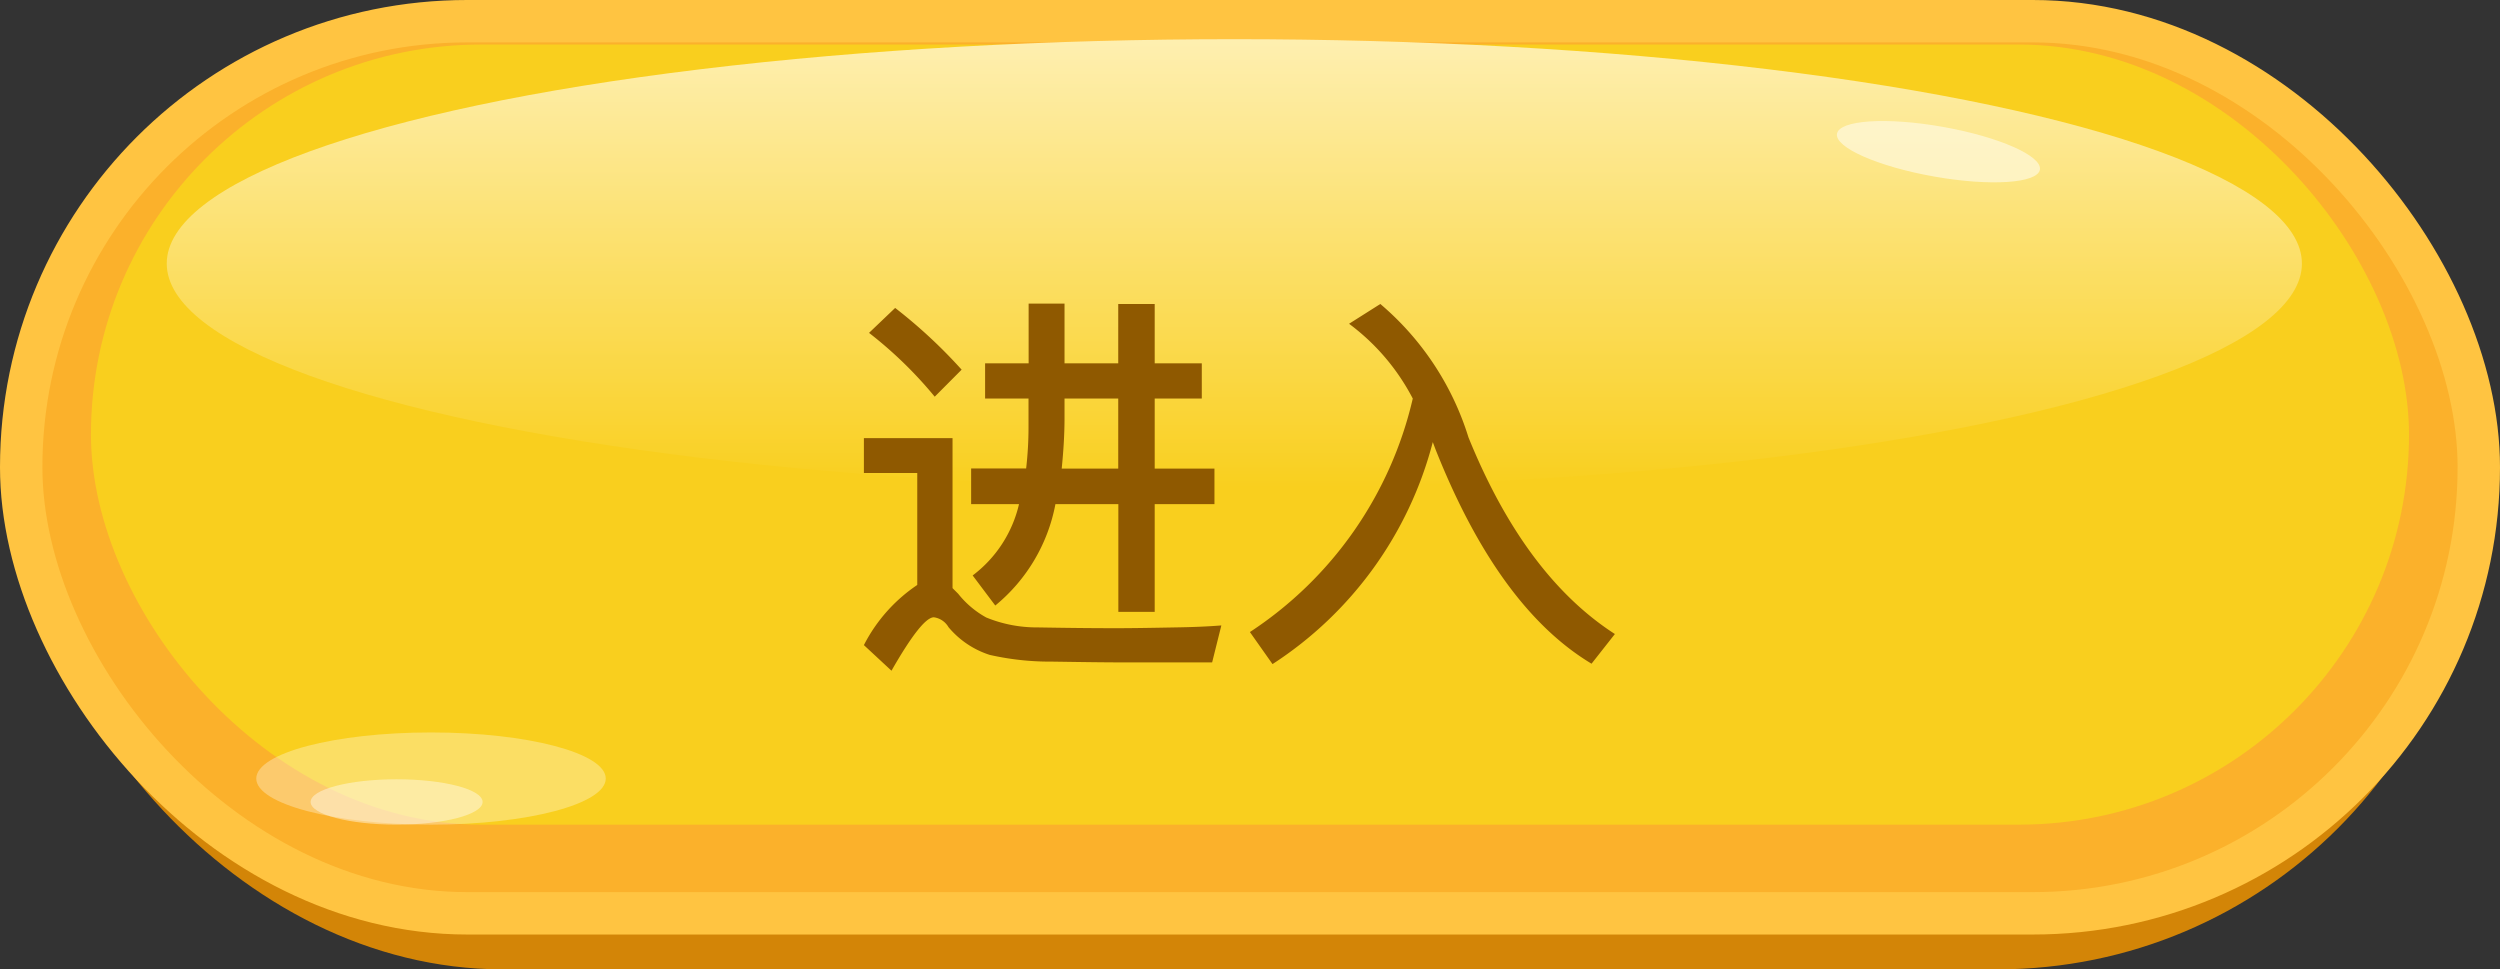 <svg xmlns="http://www.w3.org/2000/svg" xmlns:xlink="http://www.w3.org/1999/xlink" width="88.443" height="34.293" viewBox="0 0 88.443 34.293"><rect x="0" y="0" width="88.443" height="34.293" fill="#333333" stroke="none"/><defs><linearGradient id="a" x1="0.5" y1="1" x2="0.5" gradientUnits="objectBoundingBox"><stop offset="0" stop-color="#f9cf1e"/><stop offset="1" stop-color="#feefb0"/></linearGradient></defs><g transform="translate(-253.193 -671.766)"><g transform="translate(228.296 67.628)"><rect width="86.943" height="34.059" rx="17.029" transform="translate(25.647 604.372)" fill="#d38507"/><rect width="86.943" height="31.561" rx="15.781" transform="translate(25.647 604.888)" fill="#fbb12b" stroke="#ffc441" stroke-miterlimit="10" stroke-width="1.5"/><rect width="82.006" height="27.598" rx="13.799" transform="translate(28.115 605.714)" fill="#f9cf1e"/><ellipse cx="37.768" cy="7.938" rx="37.768" ry="7.938" transform="translate(30.796 605.524)" fill="url(#a)"/><ellipse cx="0.892" cy="3.645" rx="0.892" ry="3.645" transform="translate(89.729 609.747) rotate(-79.951)" fill="#fffdf3" opacity="0.56"/><ellipse cx="6.182" cy="1.631" rx="6.182" ry="1.631" transform="translate(33.963 630.05)" fill="#fffdf3" opacity="0.33"/><ellipse cx="3.042" cy="0.802" rx="3.042" ry="0.802" transform="translate(35.886 631.707)" fill="#fffdf3" opacity="0.44"/></g><path d="M1.918-11.34A18.018,18.018,0,0,1,4.27-9.156L3.318-8.2A14.606,14.606,0,0,0,.994-10.458ZM9.926,1.2q-.7,0-2.464-.028a9.64,9.64,0,0,1-2.2-.238,3.159,3.159,0,0,1-1.456-.98.711.711,0,0,0-.518-.35q-.42,0-1.5,1.89L.812.588A5.677,5.677,0,0,1,2.7-1.54V-5.5H.812V-6.734H3.948v5.306l.2.2a3.294,3.294,0,0,0,.994.84,4.718,4.718,0,0,0,1.82.35q1.568.028,2.786.028.658,0,2.086-.028.924-.014,1.624-.07L13.132,1.2ZM5.1-9.38h1.54v-2.114H7.91V-9.38h1.9v-2.1H11.1v2.1h1.666v1.246H11.1v2.478h2.114V-4.4H11.1V-.588H9.814V-4.4H7.588A6.1,6.1,0,0,1,5.46-.812l-.8-1.064A4.4,4.4,0,0,0,6.3-4.4H4.606v-1.26H6.552A12.7,12.7,0,0,0,6.636-7.14v-.994H5.1ZM7.91-8.134v.686q0,.812-.1,1.792h2V-8.134Zm12.32,0a7.729,7.729,0,0,0-2.254-2.646l1.106-.7A10.1,10.1,0,0,1,22.2-6.762q1.988,4.9,5.18,6.958l-.826,1.05q-3.29-1.974-5.516-7.574l-.1-.266a13.364,13.364,0,0,1-5.67,7.854l-.8-1.134A13.516,13.516,0,0,0,20.23-8.134Z" transform="translate(282.943 694)" fill="#8f5900"/></g></svg>